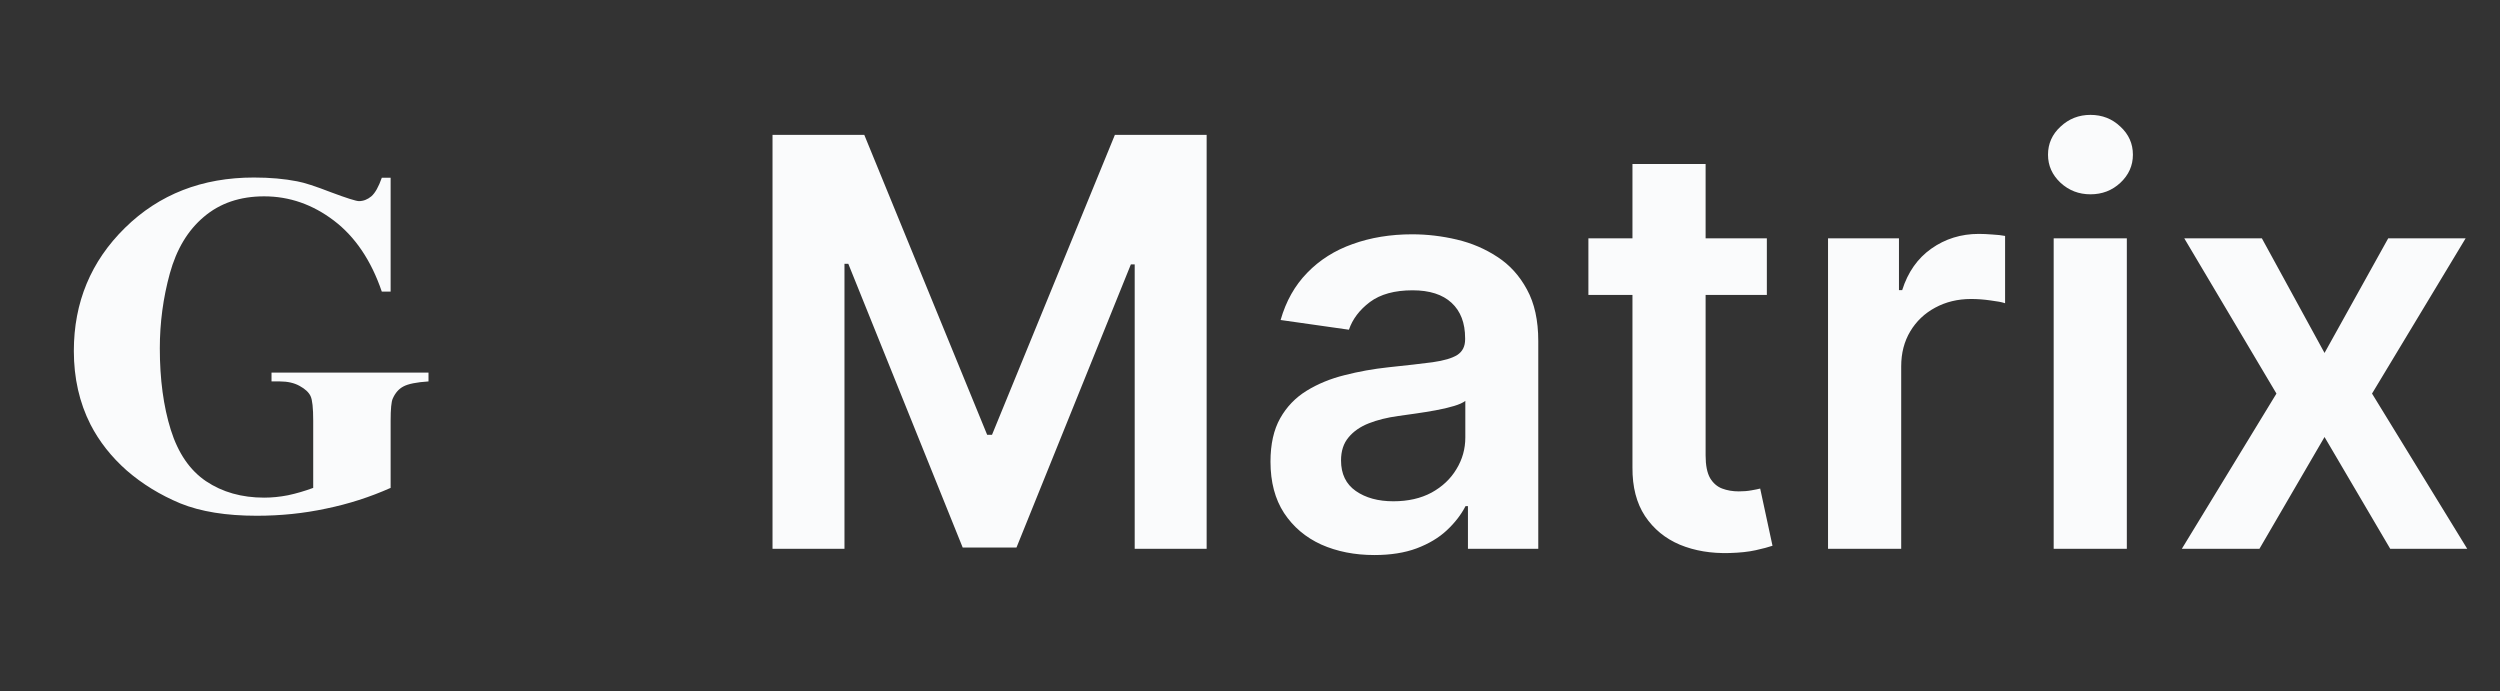 <svg width="123" height="34" viewBox="0 0 123 34" fill="none" xmlns="http://www.w3.org/2000/svg">
<rect x="0" y="0" width="123" height="34" fill="#333333" stroke="none"/>
<path d="M19.219 8.746V14.348H18.785C18.262 12.816 17.477 11.652 16.43 10.855C15.383 10.059 14.238 9.66 12.996 9.66C11.809 9.66 10.82 9.996 10.031 10.668C9.242 11.332 8.684 12.262 8.355 13.457C8.027 14.652 7.863 15.879 7.863 17.137C7.863 18.66 8.043 19.996 8.402 21.145C8.762 22.293 9.34 23.137 10.137 23.676C10.941 24.215 11.895 24.484 12.996 24.484C13.379 24.484 13.77 24.445 14.168 24.367C14.574 24.281 14.988 24.16 15.41 24.004V20.699C15.41 20.074 15.367 19.672 15.281 19.492C15.195 19.305 15.016 19.137 14.742 18.988C14.477 18.84 14.152 18.766 13.77 18.766H13.359V18.332H21.082V18.766C20.496 18.805 20.086 18.887 19.852 19.012C19.625 19.129 19.449 19.328 19.324 19.609C19.254 19.758 19.219 20.121 19.219 20.699V24.004C18.203 24.457 17.145 24.797 16.043 25.023C14.949 25.258 13.812 25.375 12.633 25.375C11.125 25.375 9.871 25.172 8.871 24.766C7.879 24.352 7 23.812 6.234 23.148C5.477 22.477 4.883 21.723 4.453 20.887C3.906 19.809 3.633 18.602 3.633 17.266C3.633 14.875 4.473 12.855 6.152 11.207C7.832 9.559 9.945 8.734 12.492 8.734C13.281 8.734 13.992 8.797 14.625 8.922C14.969 8.984 15.523 9.164 16.289 9.461C17.062 9.75 17.52 9.895 17.66 9.895C17.879 9.895 18.082 9.816 18.27 9.66C18.457 9.496 18.629 9.191 18.785 8.746H19.219Z" fill="#FAFBFC"/>
<path d="M38.008 6.636H42.523L48.568 21.392H48.807L54.852 6.636H59.367V27H55.827V13.01H55.638L50.01 26.94H47.365L41.737 12.98H41.548V27H38.008V6.636ZM67.619 27.308C66.651 27.308 65.78 27.136 65.004 26.791C64.235 26.44 63.626 25.923 63.175 25.24C62.731 24.557 62.508 23.715 62.508 22.715C62.508 21.853 62.668 21.14 62.986 20.577C63.304 20.013 63.738 19.562 64.288 19.224C64.838 18.886 65.458 18.631 66.148 18.459C66.844 18.28 67.563 18.151 68.305 18.071C69.2 17.978 69.926 17.895 70.483 17.822C71.04 17.743 71.444 17.624 71.696 17.465C71.954 17.299 72.084 17.044 72.084 16.699V16.639C72.084 15.89 71.862 15.31 71.418 14.899C70.974 14.488 70.334 14.283 69.499 14.283C68.617 14.283 67.918 14.475 67.401 14.859C66.89 15.244 66.546 15.698 66.367 16.222L63.006 15.744C63.271 14.816 63.708 14.041 64.318 13.418C64.928 12.788 65.674 12.317 66.555 12.006C67.437 11.688 68.412 11.528 69.479 11.528C70.215 11.528 70.947 11.615 71.676 11.787C72.405 11.959 73.072 12.244 73.675 12.642C74.278 13.033 74.762 13.567 75.126 14.243C75.498 14.919 75.683 15.764 75.683 16.778V27H72.223V24.902H72.104C71.885 25.326 71.577 25.724 71.179 26.095C70.788 26.46 70.294 26.755 69.697 26.98C69.108 27.199 68.415 27.308 67.619 27.308ZM68.554 24.663C69.276 24.663 69.903 24.521 70.433 24.236C70.963 23.944 71.371 23.56 71.656 23.082C71.948 22.605 72.094 22.085 72.094 21.521V19.722C71.981 19.814 71.789 19.901 71.517 19.98C71.252 20.06 70.954 20.129 70.622 20.189C70.291 20.249 69.963 20.302 69.638 20.348C69.313 20.394 69.031 20.434 68.793 20.467C68.256 20.54 67.775 20.66 67.351 20.825C66.927 20.991 66.592 21.223 66.347 21.521C66.101 21.813 65.979 22.191 65.979 22.655C65.979 23.318 66.221 23.818 66.704 24.156C67.188 24.494 67.805 24.663 68.554 24.663ZM86.929 11.727V14.511H78.149V11.727H86.929ZM80.317 8.068H83.916V22.406C83.916 22.89 83.989 23.261 84.135 23.52C84.287 23.772 84.486 23.944 84.731 24.037C84.977 24.13 85.249 24.176 85.547 24.176C85.772 24.176 85.978 24.16 86.163 24.126C86.356 24.093 86.501 24.063 86.601 24.037L87.207 26.851C87.015 26.917 86.74 26.99 86.382 27.07C86.031 27.149 85.6 27.195 85.09 27.209C84.188 27.235 83.376 27.099 82.653 26.801C81.931 26.496 81.358 26.026 80.933 25.389C80.516 24.753 80.31 23.957 80.317 23.003V8.068ZM89.939 27V11.727H93.429V14.273H93.588C93.867 13.391 94.344 12.712 95.02 12.234C95.703 11.751 96.482 11.508 97.357 11.508C97.556 11.508 97.778 11.518 98.023 11.538C98.275 11.552 98.484 11.575 98.65 11.608V14.919C98.497 14.866 98.255 14.82 97.924 14.78C97.599 14.733 97.284 14.71 96.979 14.71C96.323 14.71 95.733 14.853 95.209 15.138C94.692 15.416 94.284 15.804 93.986 16.301C93.688 16.798 93.539 17.372 93.539 18.021V27H89.939ZM101.041 27V11.727H104.64V27H101.041ZM102.85 9.56C102.28 9.56 101.79 9.371 101.379 8.993C100.968 8.608 100.762 8.148 100.762 7.611C100.762 7.067 100.968 6.607 101.379 6.229C101.79 5.844 102.28 5.652 102.85 5.652C103.427 5.652 103.918 5.844 104.322 6.229C104.733 6.607 104.939 7.067 104.939 7.611C104.939 8.148 104.733 8.608 104.322 8.993C103.918 9.371 103.427 9.56 102.85 9.56ZM111.285 11.727L114.367 17.365L117.499 11.727H121.308L116.704 19.364L121.387 27H117.599L114.367 21.501L111.165 27H107.347L112.001 19.364L107.467 11.727H111.285Z" fill="#FAFBFC"/>
</svg>

